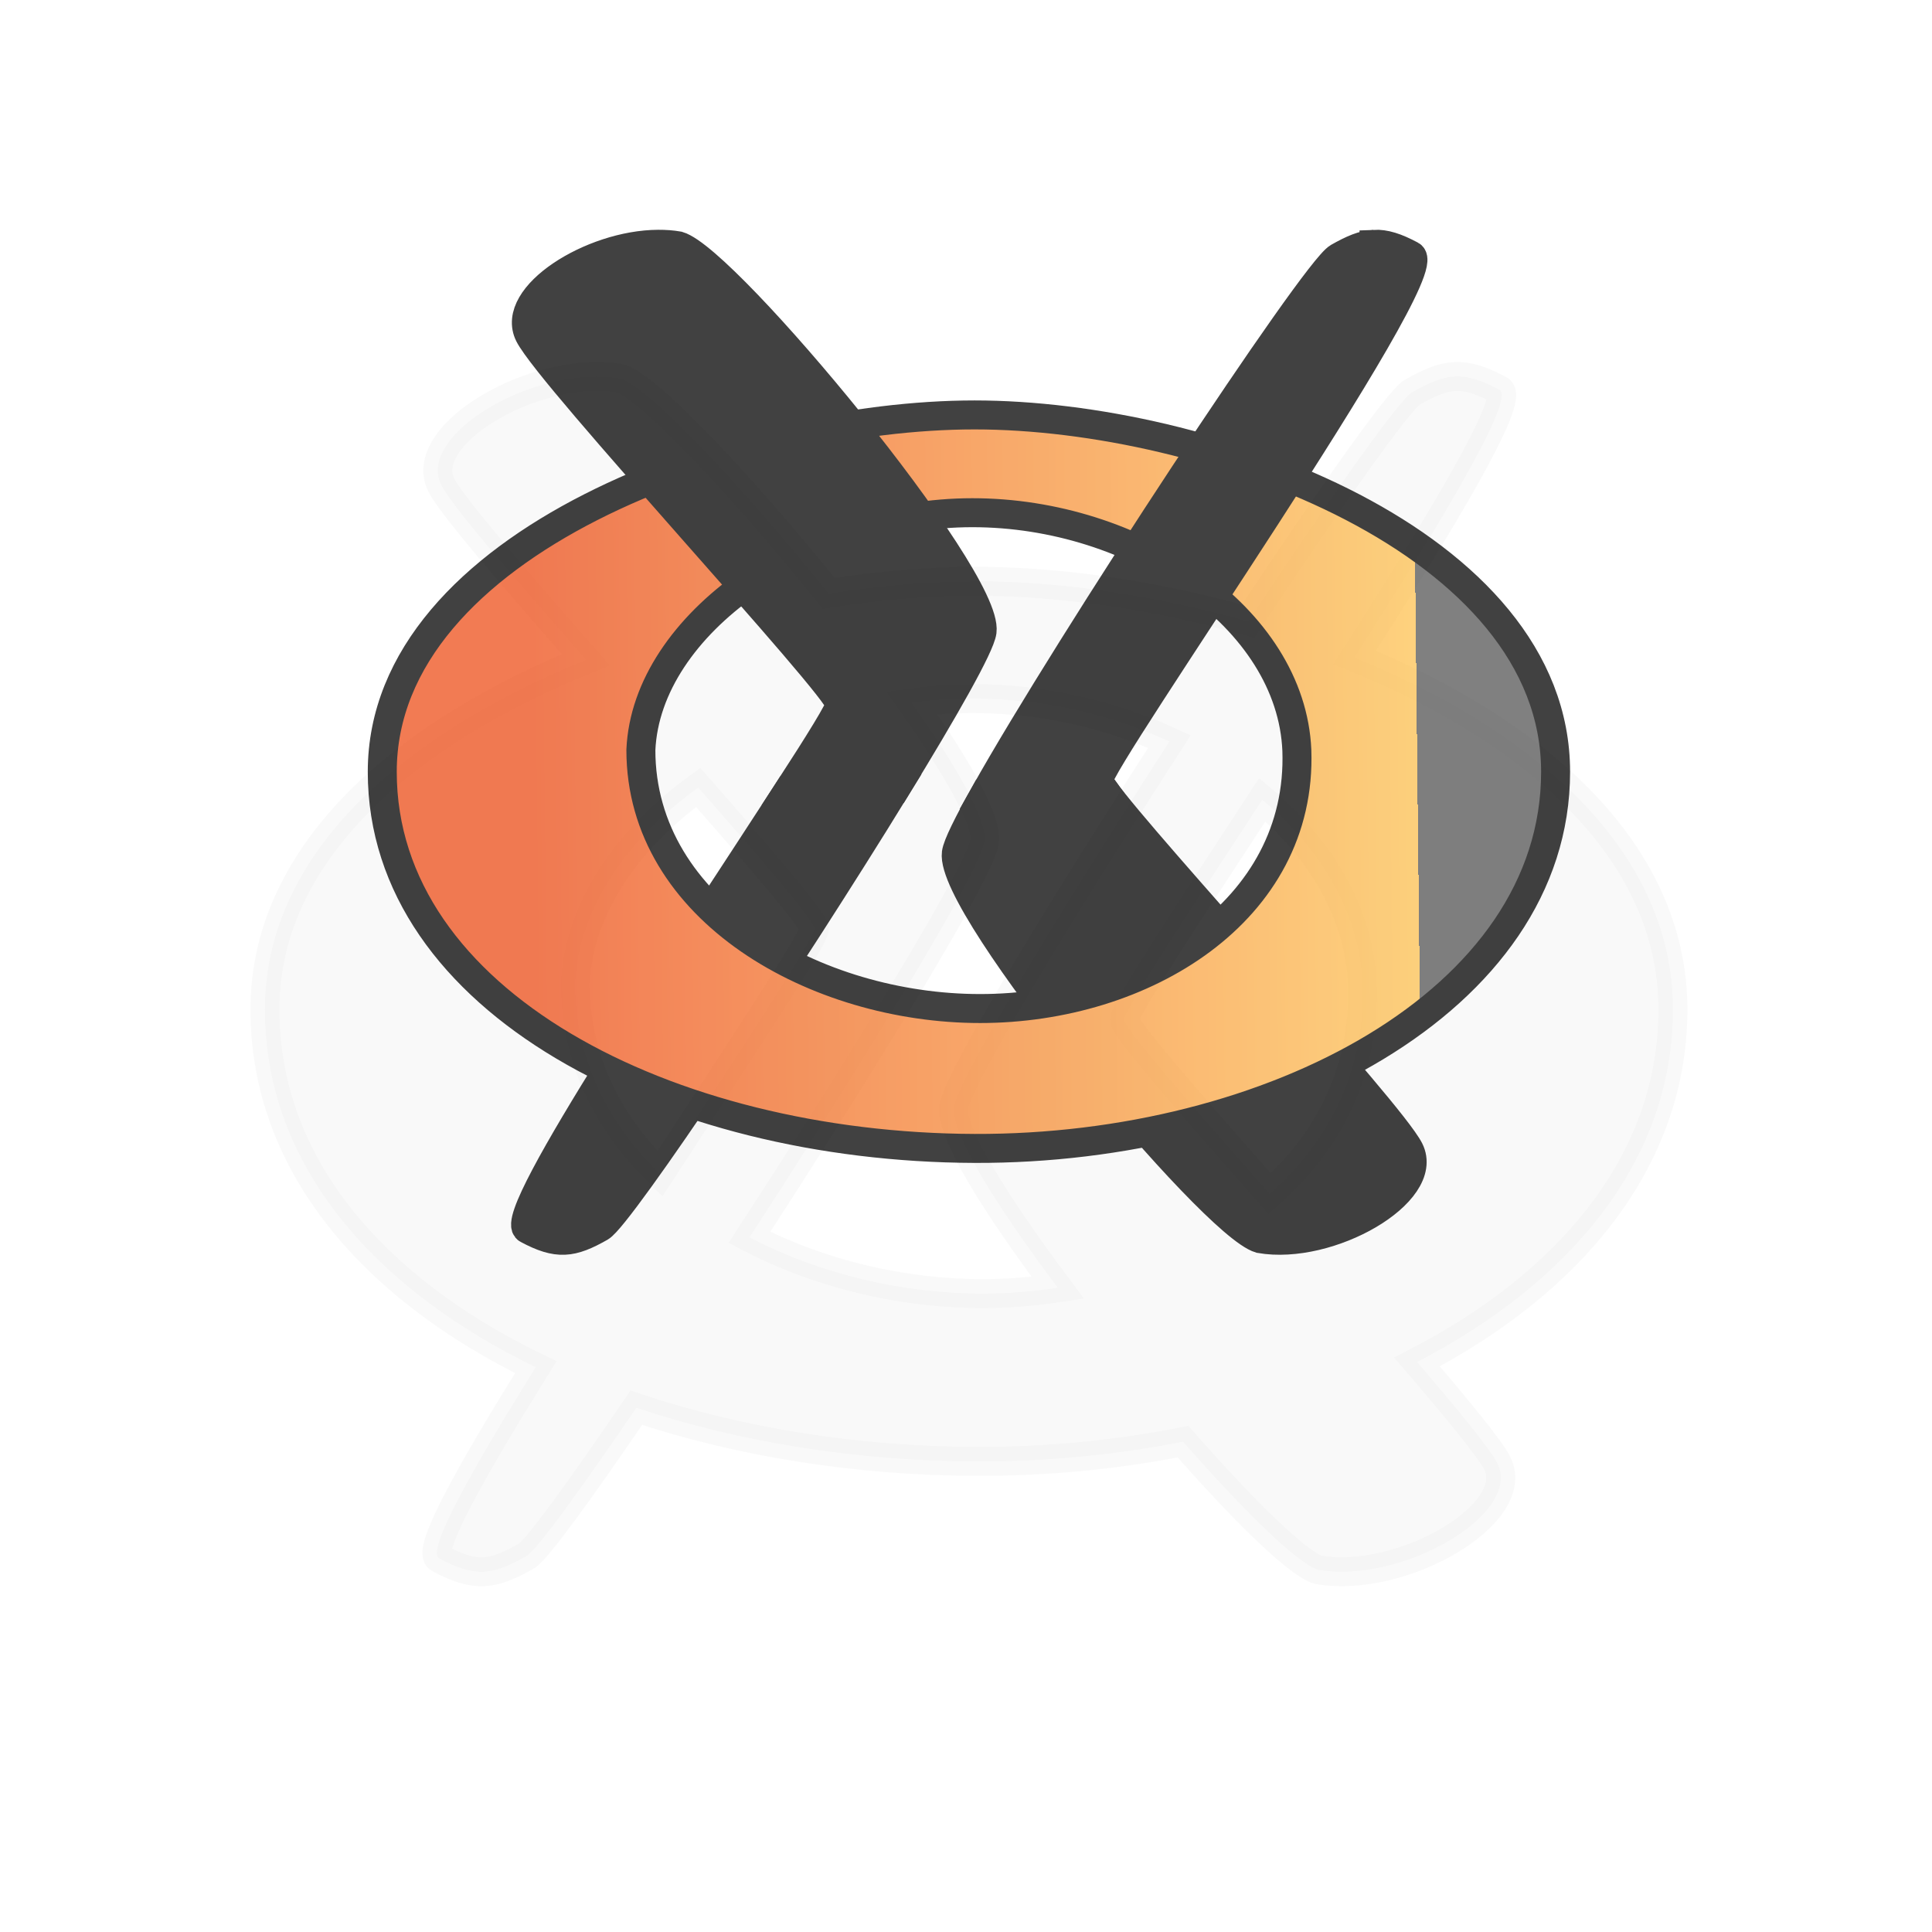 <?xml version="1.0" encoding="UTF-8" standalone="no"?>
<!-- Created with Inkscape (http://www.inkscape.org/) -->

<svg
   xmlns:a="http://ns.adobe.com/AdobeSVGViewerExtensions/3.0/"
   xmlns:dc="http://purl.org/dc/elements/1.1/"
   xmlns:cc="http://creativecommons.org/ns#"
   xmlns:rdf="http://www.w3.org/1999/02/22-rdf-syntax-ns#"
   xmlns:svg="http://www.w3.org/2000/svg"
   xmlns="http://www.w3.org/2000/svg"
   xmlns:xlink="http://www.w3.org/1999/xlink"
   version="1.0"
   width="500"
   height="500"
   viewBox="0 0 1000 1000"
   id="page"
   xml:space="preserve"><defs
     id="defs38"><linearGradient
       x1="27.402"
       y1="304.529"
       x2="27.402"
       y2="412.128"
       id="XMLID_1_"
       gradientUnits="userSpaceOnUse"
       gradientTransform="matrix(0.7,0,0,0.7,210.991,-16.653)">
			<stop
   id="stop18"
   style="stop-color:#ed4f1a;stop-opacity:1"
   offset="0" />
			<stop
   id="stop20"
   style="stop-color:#fdc253;stop-opacity:1"
   offset="1" />
			<a:midPointStop
   offset="0"
   style="stop-color:#999999" />
			<a:midPointStop
   offset="0.5"
   style="stop-color:#999999" />
			<a:midPointStop
   offset="1"
   style="stop-color:#555555" />
		</linearGradient><linearGradient
       x1="275.579"
       y1="376.45"
       x2="733.302"
       y2="371.442"
       id="linearGradient2179"
       xlink:href="#XMLID_1_"
       gradientUnits="userSpaceOnUse"
       gradientTransform="translate(-7.464517e-5,9.18141e-5)" /><linearGradient
       x1="275.579"
       y1="376.45"
       x2="733.302"
       y2="371.442"
       id="linearGradient2179-4"
       xlink:href="#XMLID_1_-8"
       gradientUnits="userSpaceOnUse"
       gradientTransform="translate(-358.653,-641.227)" /><linearGradient
       x1="27.402"
       y1="304.529"
       x2="27.402"
       y2="412.128"
       id="XMLID_1_-8"
       gradientUnits="userSpaceOnUse"
       gradientTransform="matrix(0.7,0,0,0.7,210.991,-16.653)"><stop
         id="stop18-4"
         style="stop-color:#ed4f1a;stop-opacity:1"
         offset="0" /><stop
         id="stop20-1"
         style="stop-color:#fdc253;stop-opacity:1"
         offset="1" /><a:midPointStop
         offset="0"
         style="stop-color:#999999" /><a:midPointStop
         offset="0.5"
         style="stop-color:#999999" /><a:midPointStop
         offset="1"
         style="stop-color:#555555" /></linearGradient><linearGradient
       x1="275.579"
       y1="376.45"
       x2="733.302"
       y2="371.442"
       id="linearGradient3036"
       xlink:href="#XMLID_1_-8"
       gradientUnits="userSpaceOnUse"
       gradientTransform="translate(-7e-5,9e-5)" /><filter
       x="-0.222"
       y="-0.261"
       width="1.444"
       height="1.523"
       color-interpolation-filters="sRGB"
       id="filter3808"><feGaussianBlur
         id="feGaussianBlur3810"
         stdDeviation="56.144" /></filter></defs><path
     d="m 702.235,771.481 c -34.664,0.175 -76.747,26.924 -66.75,46.812 4.464,8.881 31.696,40.428 62.375,75.375 -76.006,30.756 -138.438,81.842 -138.438,150.812 -0.002,67.208 47.164,120.551 116.812,154.312 -27.458,44.12 -47.342,79.412 -41.688,82.438 15.627,8.36 22.98,7.36 37.688,-1 4.337,-2.465 23.089,-28.264 47.375,-63.938 44.519,14.861 94.848,22.94 146.375,23.125 30.39,0.109 60.585,-2.804 89.438,-8.5 26.055,29.604 49.378,52.617 58.313,55.25 35.85,6.27 88.281,-23.992 77.25,-45.938 -3.04,-6.048 -16.623,-22.719 -34.625,-43.688 65.711,-33.989 110.376,-86.604 110.375,-152.062 0,-69.739 -61.814,-121.172 -137.312,-151.812 37.407,-58.411 69.516,-111.684 62.5,-115.438 -7.814,-4.18 -13.557,-6.011 -19.188,-5.75 -5.63,0.261 -11.146,2.632 -18.5,6.812 -5.653,3.213 -35.724,46.002 -70.75,98.75 -40.194,-11.355 -81.465,-17.25 -117.5,-17.25 -19.758,0 -41.247,1.791 -63.375,5.25 -36.826,-45.761 -77.455,-89.071 -89.938,-92.75 -3.361,-0.588 -6.852,-0.831 -10.438,-0.812 z m 162.688,138.938 c 29.818,0 59.06,6.755 84.625,18.5 -30.906,47.881 -61.026,96.314 -78.25,127 -8.762,15.611 -14.226,26.663 -14.75,30.688 -1.438,11.039 18.57,42.841 44.875,77.938 -10.702,1.652 -21.602,2.5 -32.562,2.5 -34.641,0 -70.347,-8.522 -100.438,-24.25 19.851,-30.55 39.774,-62.005 56.688,-89.562 25.31,-41.238 43.761,-73.721 44.75,-81.312 1.182,-9.071 -12.075,-32.252 -31.438,-59.688 8.758,-1.196 17.638,-1.812 26.5,-1.812 z m -118.625,38.312 c 27.662,31.494 49.711,57.215 50.062,60.812 0.228,2.331 -10.575,19.649 -26.688,44.562 -11.302,17.475 -25.289,38.848 -39.875,61.188 -22.315,-21.572 -36.501,-49.288 -36.5,-82.125 1.427,-32.1 22.261,-62.112 53,-84.437 z m 243.312,5.312 c 25.357,21.32 41.892,48.942 43.188,79.375 1.312,37.346 -14.518,68.028 -40,90.562 -27.183,-30.84 -51.572,-58.64 -59.75,-70 -1.826,-2.536 -2.864,-4.247 -2.938,-5 -0.361,-3.697 27.129,-45.43 59.5,-94.937 z"
     transform="matrix(1.2,0,0,1.2,-534.178,-730.891)"
     id="path2064-5"
     style="opacity:0.15;fill:#020202;fill-opacity:1;fill-rule:evenodd;stroke:#020202;stroke-width:12.5;stroke-linecap:square;stroke-linejoin:miter;stroke-miterlimit:4;stroke-opacity:1;stroke-dasharray:none;filter:url(#filter3808)" /><g
     id="g2990"
     style="opacity:0.75"><path
       d="m 231.781,204.094 -27.719,0.438 c -24.449,37.801 -73.439,110.418 -67.562,113.562 7.814,4.18 11.49,3.68 18.844,-0.5 5.041,-2.865 48.862,-68.571 76.438,-113.5 z m 53.969,0.375 -30.875,0.969 c -4.381,7.806 -7.113,13.332 -7.375,15.344 -1.838,14.108 66.184,96.124 78.594,99.781 17.925,3.135 44.14,-11.996 38.625,-22.969 -5.074,-10.094 -68.485,-78.562 -78.969,-93.125 z"
       transform="scale(2,2)"
       id="path2064"
       style="fill:#020202;fill-opacity:1;fill-rule:evenodd;stroke:#020202;stroke-width:7.5;stroke-linecap:square;stroke-linejoin:miter;stroke-miterlimit:4;stroke-opacity:1;stroke-dasharray:none" /><path
       d="m 504.424,214.764 c -120.876,0 -306.566,65.748 -306.564,184.72 -0.003,118.978 147.7,194.367 306.564,194.937 153.067,0.549 300.752,-75.965 300.75,-194.937 0.002,-118.973 -179.876,-184.72 -300.75,-184.72 z m -1.106,50.609 c 84.612,0 165.009,54.336 167.932,122.996 2.925,83.281 -79.35,133.647 -163.963,133.647 -84.613,0 -175.57,-50.574 -175.568,-133.858 2.923,-65.737 86.985,-122.785 171.598,-122.785 z"
       id="path2208"
       style="fill:url(#linearGradient2179);fill-opacity:1;fill-rule:nonzero;stroke:#020202;stroke-width:15;stroke-linecap:round;stroke-linejoin:round;stroke-miterlimit:3.133;stroke-dasharray:none" /><path
       d="m 170.344,63.219 c -17.332,0.087 -38.373,13.462 -33.375,23.406 5.515,10.973 79.978,90.922 80.438,95.625 0.114,1.166 -5.287,9.825 -13.344,22.281 l 27.719,-0.438 c 12.655,-20.619 21.88,-36.861 22.375,-40.656 1.838,-14.108 -66.184,-96.155 -78.594,-99.812 -1.68,-0.294 -3.426,-0.415 -5.219,-0.406 z m 185.25,0 c -2.815,0.131 -5.573,1.316 -9.25,3.406 -6.128,3.483 -69.575,99.805 -91.469,138.812 l 30.875,-0.969 c -0.913,-1.268 -1.432,-2.123 -1.469,-2.5 -0.46,-4.703 88.72,-131.695 80.906,-135.875 -3.907,-2.09 -6.779,-3.006 -9.594,-2.875 z"
       transform="scale(2,2)"
       id="path2118"
       style="fill:#020202;fill-opacity:1;fill-rule:evenodd;stroke:#020202;stroke-width:7.5;stroke-linecap:square;stroke-linejoin:miter;stroke-miterlimit:4;stroke-opacity:1;stroke-dasharray:none" /></g></svg>